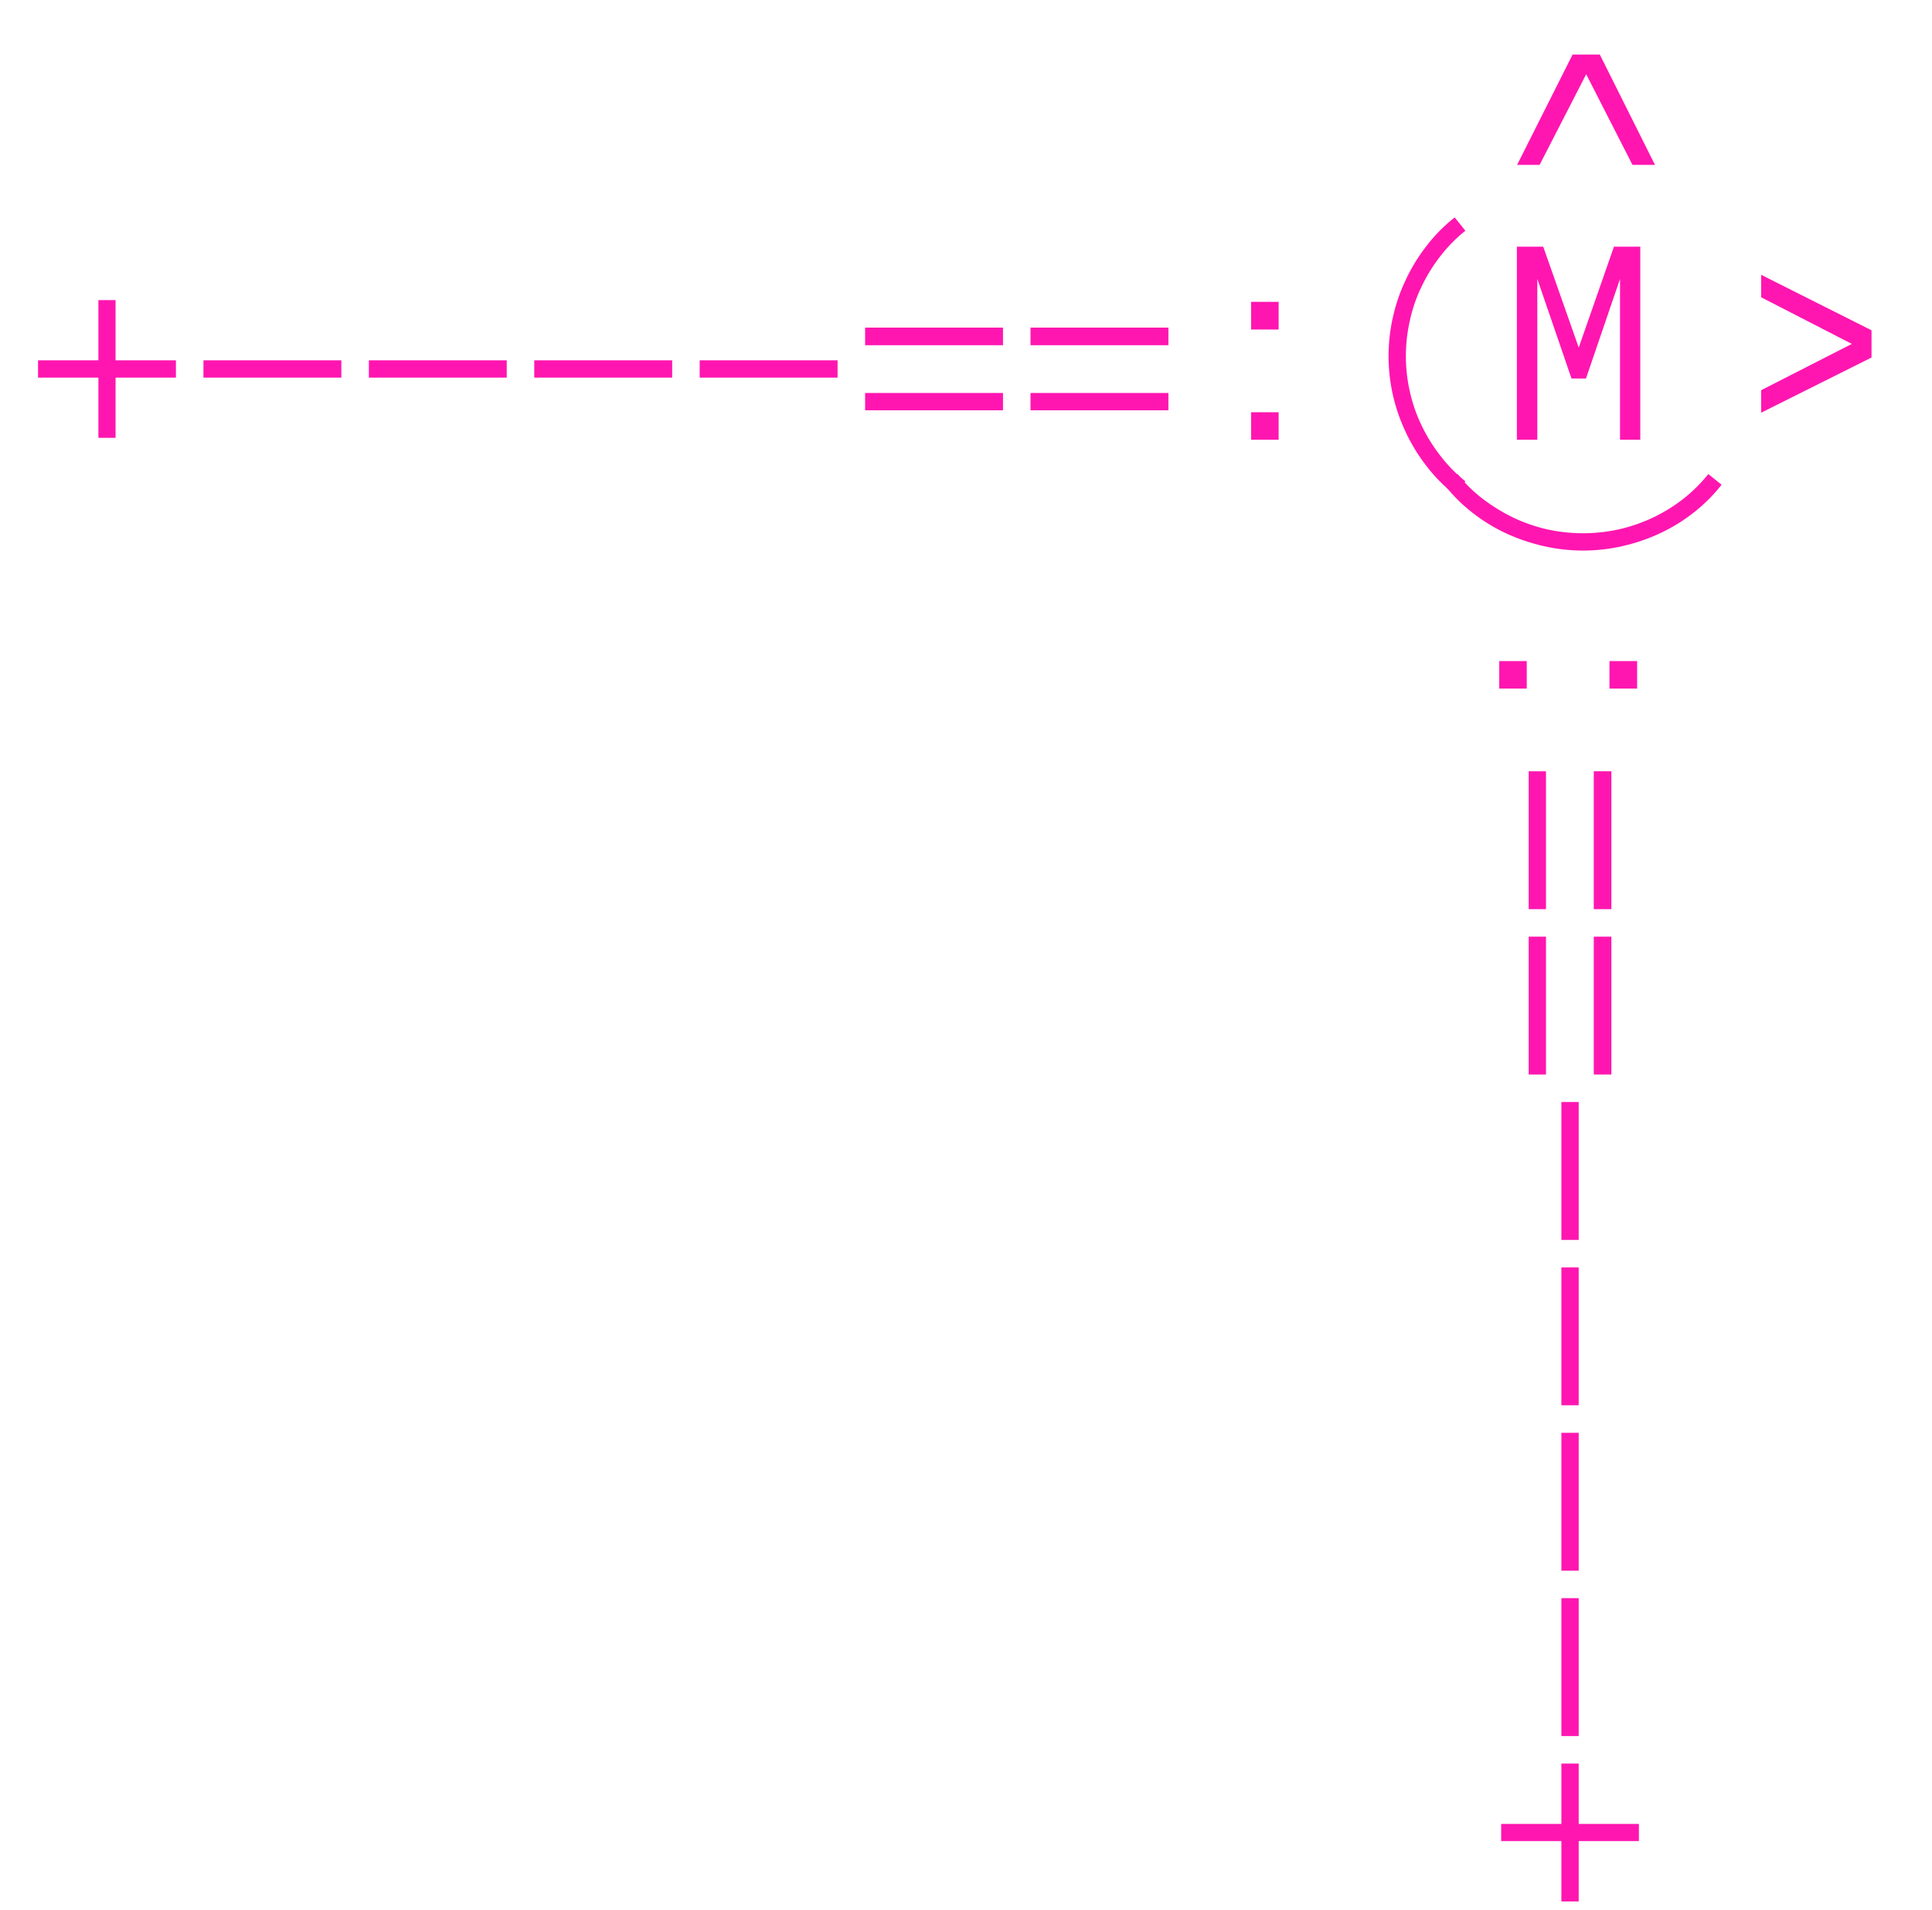 <svg width="180" height="178" viewBox="0 0 180 178" fill="none" xmlns="http://www.w3.org/2000/svg">
<path d="M129.369 33.189C129.369 34.429 129.507 35.652 129.783 36.855C130.059 38.059 130.463 39.217 130.996 40.329C131.52 41.441 132.163 42.484 132.926 43.458C133.679 44.442 134.548 45.319 135.531 46.091L136.524 44.85C135.651 44.152 134.874 43.357 134.194 42.466C133.505 41.584 132.921 40.642 132.443 39.64C131.956 38.629 131.593 37.581 131.354 36.497C131.106 35.404 130.982 34.301 130.982 33.189C130.982 32.077 131.106 30.969 131.354 29.867C131.593 28.764 131.956 27.712 132.443 26.71C132.921 25.699 133.505 24.753 134.194 23.87C134.874 22.988 135.651 22.198 136.524 21.499L135.531 20.259C134.548 21.031 133.679 21.908 132.926 22.892C132.163 23.866 131.52 24.909 130.996 26.021C130.463 27.123 130.059 28.286 129.783 29.508C129.507 30.721 129.369 31.948 129.369 33.189ZM116.564 30.707H119.127V28.13H116.564V30.707ZM116.564 40.977H119.127V38.413H116.564V40.977ZM96.011 32.169H108.858V30.528H96.011V32.169ZM96.011 38.234H108.858V36.621H96.011V38.234ZM80.6 32.169H93.447V30.528H80.6V32.169ZM80.6 38.234H93.447V36.621H80.6V38.234ZM65.188 35.188H78.035V33.575H65.188V35.188ZM49.777 35.188H62.624V33.575H49.777V35.188ZM34.366 35.188H47.213V33.575H34.366V35.188ZM18.955 35.188H31.802V33.575H18.955V35.188ZM3.543 35.188H9.168V40.798H10.767V35.188H16.391V33.575H10.767V27.964H9.168V33.575H3.543V35.188Z" fill="#FF16B0"/>
<path d="M141.325 40.977H143.228V25.993L146.412 35.27H147.763L150.933 25.993V40.977H152.822V22.988H150.368L147.087 32.389L143.779 22.988H141.325V40.977Z" fill="#FF16B0"/>
<path d="M145.47 164.337V169.962H139.86V171.561H145.47V177.185H147.083V171.561H152.693V169.962H147.083V164.337H145.47ZM145.47 148.926V161.774H147.083V148.926H145.47ZM145.47 133.515V146.362H147.083V133.515H145.47ZM145.47 118.104V130.951H147.083V118.104H145.47ZM145.47 102.693V115.54H147.083V102.693H145.47ZM148.489 87.281V100.129H150.129V87.281H148.489ZM142.424 87.281V100.129H144.037V87.281H142.424ZM148.489 71.87V84.718H150.129V71.87H148.489ZM142.424 71.87V84.718H144.037V71.87H142.424ZM149.95 61.601V64.165H152.528V61.601H149.95ZM139.681 61.601V64.165H142.245V61.601H139.681ZM134.567 45.169C135.339 46.153 136.216 47.026 137.199 47.788C138.174 48.551 139.217 49.19 140.329 49.705C141.441 50.219 142.603 50.614 143.816 50.89C145.029 51.166 146.256 51.304 147.497 51.304C148.737 51.304 149.959 51.166 151.163 50.89C152.376 50.614 153.534 50.219 154.637 49.705C155.749 49.19 156.792 48.551 157.766 47.788C158.749 47.026 159.627 46.153 160.399 45.169L159.158 44.177C158.46 45.05 157.67 45.831 156.787 46.52C155.905 47.2 154.959 47.779 153.948 48.257C152.946 48.726 151.898 49.084 150.805 49.332C149.711 49.571 148.609 49.691 147.497 49.691C146.366 49.691 145.254 49.571 144.161 49.332C143.076 49.084 142.033 48.726 141.032 48.257C140.039 47.779 139.097 47.205 138.206 46.534C137.305 45.854 136.506 45.068 135.807 44.177L134.567 45.169Z" fill="#FF16B0"/>
<path d="M141.345 15.367H143.44L147.782 6.917L152.097 15.367H154.192L149.051 5.084H146.514L141.345 15.367Z" fill="#FF16B0"/>
<path d="M164.083 25.609V27.704L172.533 32.047L164.083 36.361V38.456L174.366 33.315V30.778L164.083 25.609Z" fill="#FF16B0"/>
</svg>
